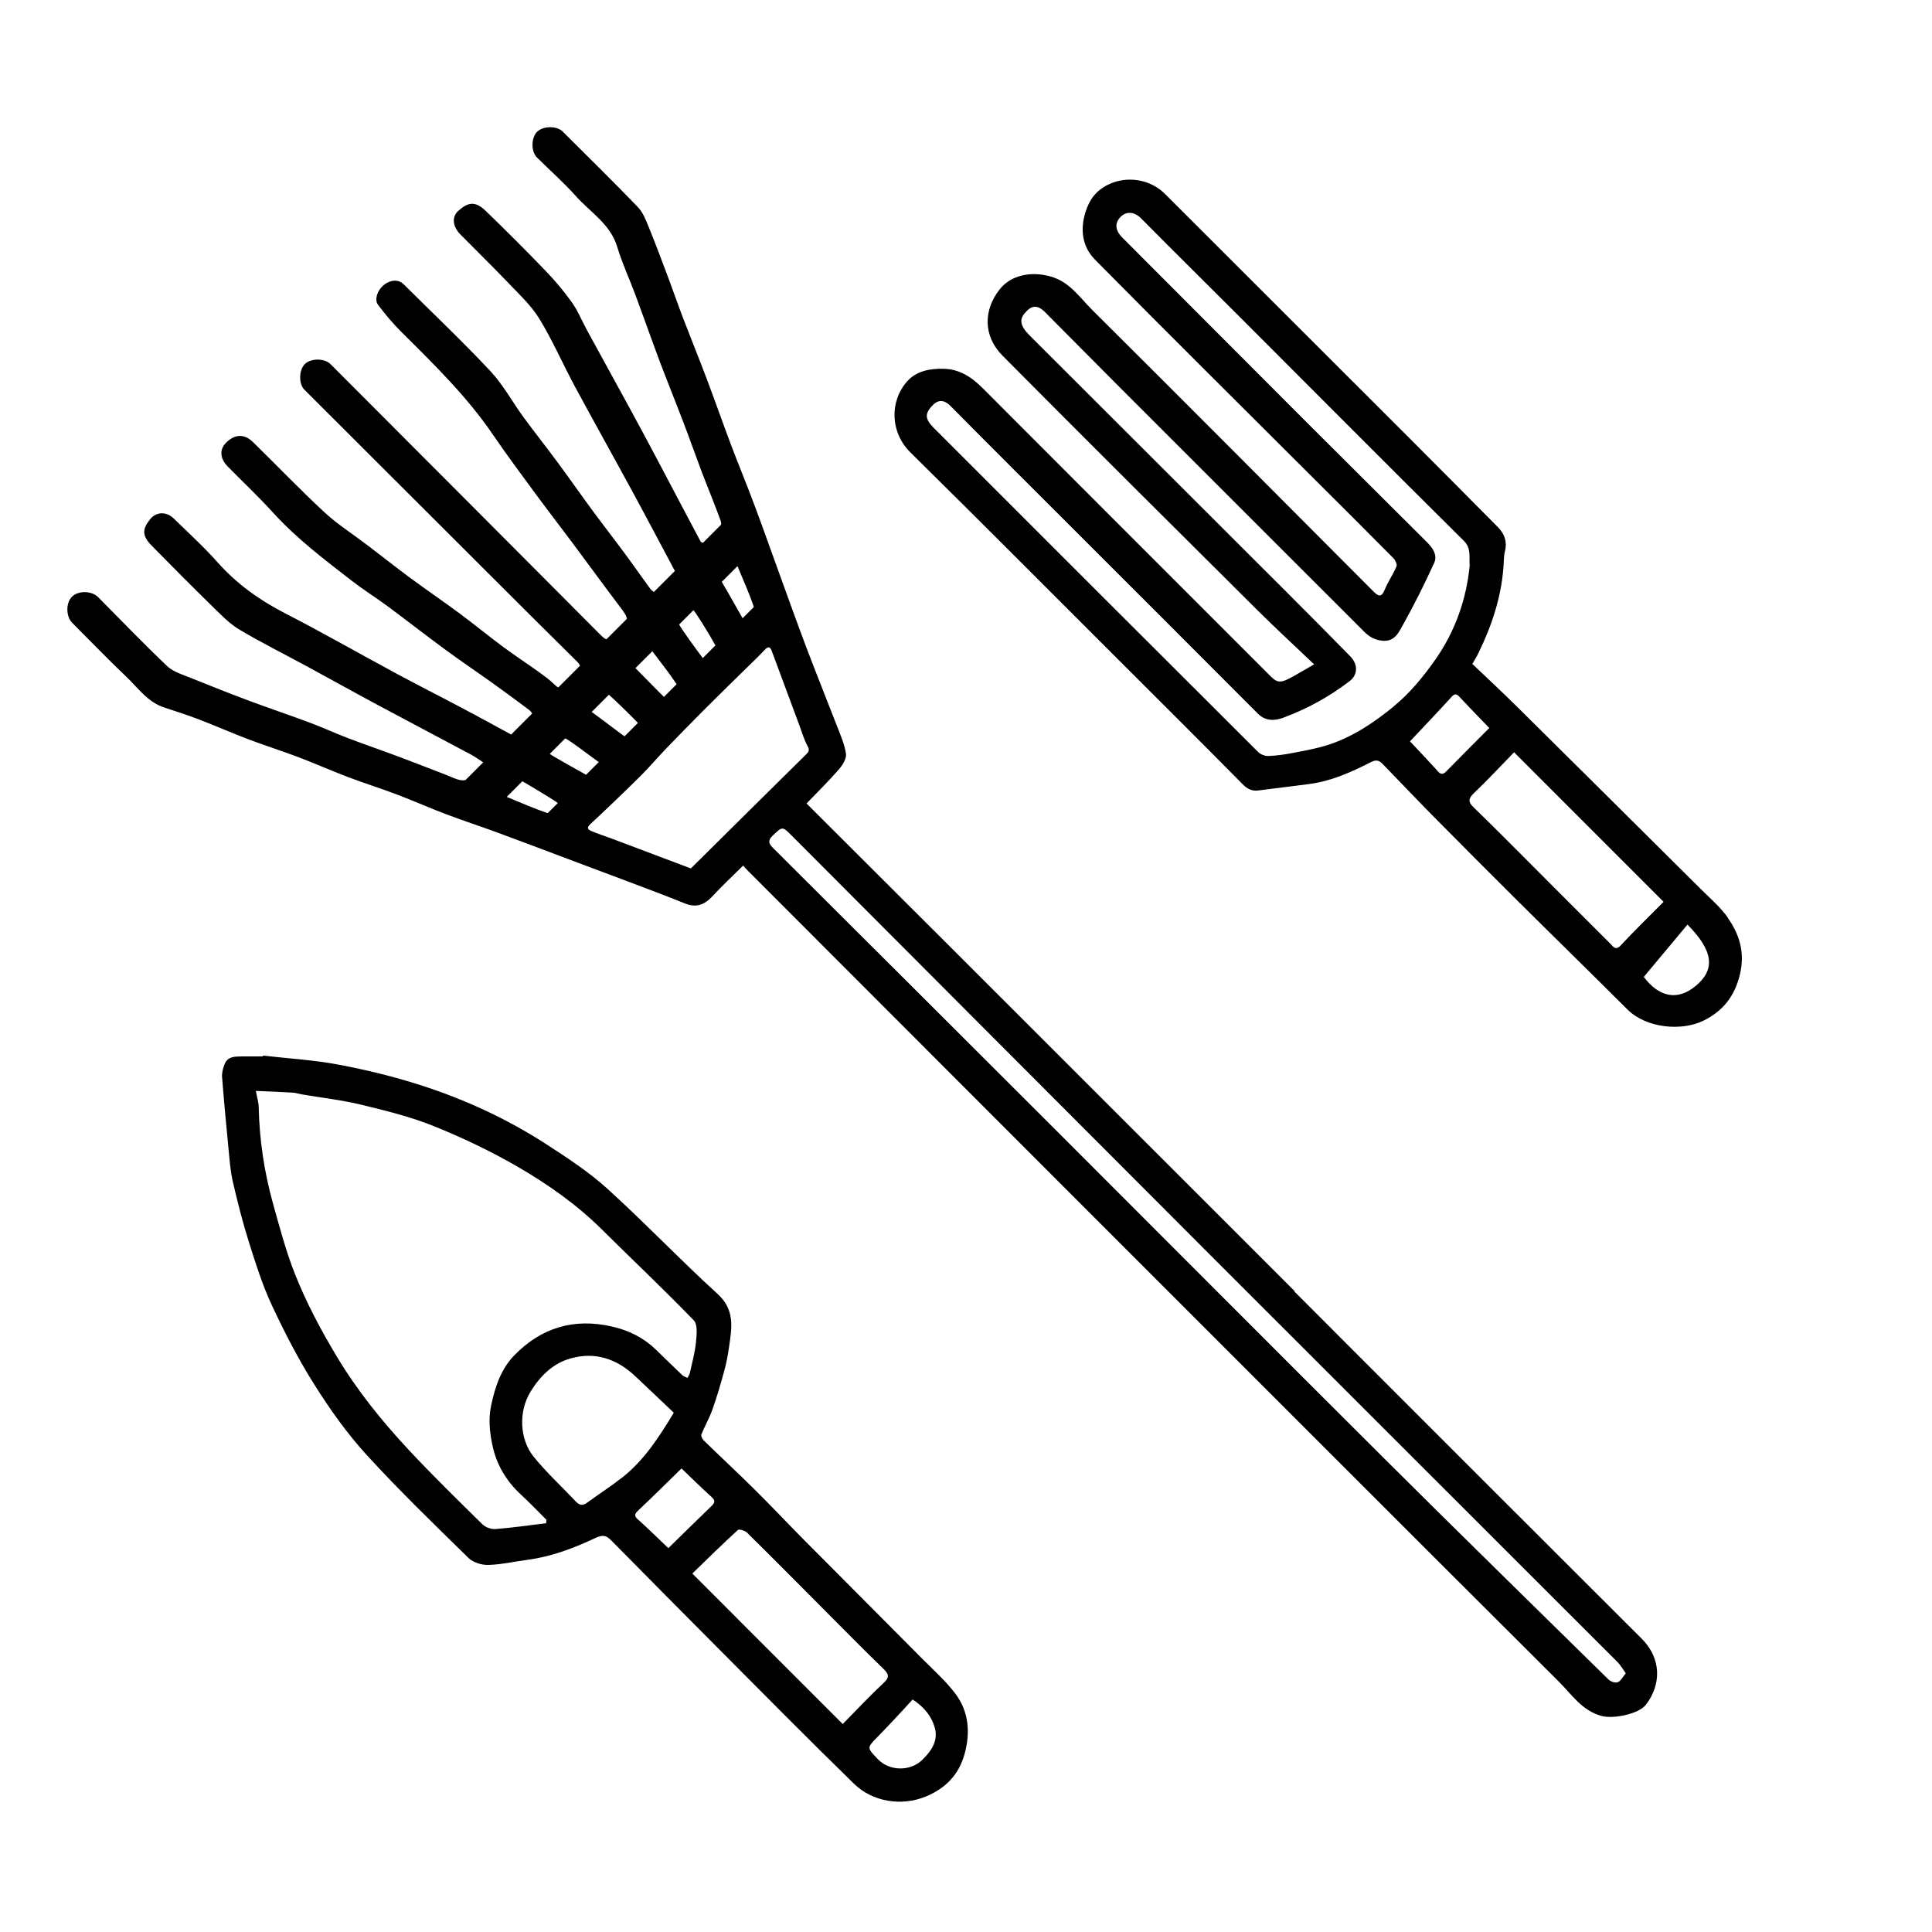 <?xml version="1.0" encoding="utf-8"?>
<!-- Generated by IcoMoon.io -->
<!DOCTYPE svg PUBLIC "-//W3C//DTD SVG 1.1//EN" "http://www.w3.org/Graphics/SVG/1.1/DTD/svg11.dtd">
<svg version="1.1" xmlns="http://www.w3.org/2000/svg" xmlns:xlink="http://www.w3.org/1999/xlink" width="32" height="32" viewBox="0 0 32 32">
<path d="M28.618 15.198c-0.121-0.171-0.285-0.312-0.436-0.461-1.011-1.005-2.023-2.010-3.036-3.013-0.251-0.249-0.51-0.489-0.759-0.727 0.044-0.078 0.073-0.123 0.096-0.171 0.235-0.481 0.4-0.981 0.424-1.521 0.003-0.056 0.004-0.114 0.018-0.168 0.042-0.158-0.002-0.291-0.113-0.404-0.482-0.486-0.964-0.972-1.447-1.456-1.356-1.356-2.714-2.711-4.071-4.067-0.239-0.239-0.625-0.306-0.939-0.152-0.202 0.099-0.311 0.247-0.376 0.455-0.093 0.297-0.050 0.577 0.158 0.788 1.204 1.218 2.421 2.424 3.633 3.634 0.437 0.436 0.874 0.87 1.308 1.309 0.033 0.033 0.066 0.104 0.052 0.138-0.056 0.133-0.142 0.254-0.196 0.388-0.055 0.137-0.11 0.101-0.186 0.026-1.551-1.555-3.099-3.113-4.656-4.661-0.208-0.207-0.376-0.468-0.692-0.556-0.327-0.091-0.654-0.021-0.838 0.208-0.272 0.34-0.285 0.774 0.044 1.105 1.397 1.407 2.803 2.805 4.209 4.203 0.307 0.305 0.626 0.599 0.951 0.909-0.143 0.082-0.24 0.139-0.337 0.194-0.216 0.121-0.267 0.12-0.389-0.002-1.588-1.589-3.177-3.176-4.764-4.767-0.182-0.183-0.382-0.315-0.647-0.321-0.228-0.006-0.454 0.038-0.606 0.211-0.293 0.333-0.276 0.846 0.054 1.172 1.146 1.131 2.282 2.272 3.421 3.41 0.697 0.696 1.394 1.39 2.086 2.090 0.076 0.077 0.153 0.115 0.256 0.102 0.281-0.035 0.563-0.071 0.844-0.107 0.365-0.047 0.697-0.197 1.019-0.361 0.104-0.053 0.147-0.024 0.207 0.038 0.281 0.29 0.559 0.583 0.843 0.87 0.472 0.478 0.947 0.954 1.423 1.427 0.591 0.587 1.188 1.169 1.777 1.758 0.314 0.314 0.904 0.367 1.269 0.184 0.321-0.161 0.512-0.406 0.597-0.765s-0.007-0.661-0.204-0.938zM23.082 11.703c-0.33 0.269-0.682 0.506-1.092 0.637-0.188 0.060-0.386 0.094-0.581 0.132-0.133 0.026-0.268 0.045-0.402 0.050-0.055 0.002-0.127-0.026-0.167-0.065-1.794-1.789-3.585-3.581-5.377-5.373-0.14-0.14-0.144-0.226-0.037-0.349 0.098-0.112 0.198-0.132 0.322-0.006 0.711 0.719 1.429 1.432 2.144 2.147 0.981 0.981 1.963 1.961 2.942 2.944 0.128 0.128 0.282 0.119 0.417 0.069 0.398-0.147 0.768-0.35 1.106-0.61 0.13-0.1 0.141-0.271 0.008-0.408-0.349-0.357-0.702-0.711-1.055-1.065-1.421-1.419-2.842-2.838-4.263-4.257-0.144-0.144-0.166-0.251-0.079-0.356 0.116-0.142 0.215-0.149 0.342-0.022 0.422 0.423 0.841 0.849 1.263 1.271 1.341 1.342 2.683 2.684 4.026 4.025 0.081 0.081 0.176 0.135 0.302 0.146 0.201 0.017 0.268-0.141 0.335-0.261 0.188-0.334 0.358-0.679 0.518-1.027 0.060-0.132-0.026-0.252-0.12-0.346-0.649-0.648-1.3-1.292-1.948-1.941-1.034-1.034-2.066-2.070-3.099-3.105-0.116-0.117-0.126-0.236-0.031-0.336s0.227-0.098 0.347 0.023c0.542 0.548 1.091 1.088 1.635 1.633 1.235 1.235 2.466 2.474 3.706 3.703 0.121 0.12 0.090 0.238 0.098 0.419-0.053 0.53-0.228 1.065-0.567 1.548-0.202 0.288-0.422 0.557-0.694 0.779zM23.806 12.764c-0.154-0.17-0.312-0.336-0.452-0.485 0.222-0.237 0.457-0.481 0.684-0.732 0.059-0.065 0.088-0.057 0.141 0.001 0.159 0.171 0.322 0.338 0.488 0.51-0.233 0.234-0.476 0.477-0.716 0.722-0.061 0.062-0.097 0.039-0.145-0.015zM26.843 15.66c-0.085 0.091-0.126 0.015-0.166-0.025-0.499-0.496-0.994-0.995-1.492-1.493-0.258-0.258-0.515-0.517-0.778-0.77-0.091-0.088-0.090-0.144 0.004-0.233 0.228-0.219 0.444-0.45 0.667-0.679 0.835 0.835 1.655 1.656 2.476 2.477-0.237 0.239-0.48 0.475-0.711 0.723zM28.085 16.331c-0.301 0.25-0.606 0.185-0.859-0.15 0.244-0.292 0.481-0.576 0.724-0.867 0.434 0.44 0.463 0.745 0.135 1.017z"></path>
<path d="M15.31 27.509c-0.662-0.668-1.327-1.333-1.99-2-0.277-0.28-0.547-0.567-0.827-0.844-0.275-0.273-0.56-0.536-0.837-0.807-0.024-0.023-0.049-0.075-0.039-0.099 0.056-0.14 0.133-0.271 0.183-0.413 0.075-0.211 0.138-0.428 0.197-0.644 0.035-0.129 0.060-0.262 0.079-0.395 0.045-0.314 0.101-0.61-0.191-0.876-0.622-0.566-1.203-1.178-1.826-1.743-0.309-0.28-0.666-0.513-1.018-0.741-0.647-0.418-1.345-0.739-2.077-0.974-0.443-0.142-0.898-0.253-1.355-0.339-0.413-0.078-0.835-0.102-1.253-0.15-0.001 0.005-0.002 0.009-0.003 0.014-0.118 0-0.236-0.001-0.353 0-0.112 0.001-0.23 0-0.28 0.128-0.026 0.066-0.047 0.141-0.042 0.21 0.030 0.387 0.066 0.774 0.104 1.161 0.019 0.19 0.031 0.384 0.073 0.569 0.078 0.341 0.165 0.681 0.27 1.015 0.112 0.354 0.224 0.711 0.381 1.045 0.211 0.451 0.441 0.897 0.707 1.317 0.255 0.404 0.535 0.799 0.856 1.151 0.541 0.592 1.119 1.151 1.693 1.713 0.076 0.074 0.217 0.116 0.326 0.113 0.218-0.006 0.434-0.056 0.651-0.085 0.396-0.053 0.767-0.193 1.124-0.362 0.119-0.056 0.179-0.042 0.259 0.039 0.578 0.585 1.156 1.17 1.737 1.753 0.76 0.763 1.516 1.529 2.287 2.281 0.306 0.298 0.784 0.375 1.186 0.211 0.329-0.135 0.551-0.363 0.645-0.708 0.097-0.354 0.070-0.699-0.153-0.996-0.148-0.198-0.337-0.367-0.513-0.544zM9.047 25.229c-0.28 0.034-0.56 0.075-0.841 0.097-0.071 0.006-0.167-0.030-0.218-0.081-0.411-0.405-0.825-0.808-1.218-1.23-0.444-0.476-0.852-0.981-1.19-1.544-0.267-0.444-0.508-0.897-0.697-1.375-0.148-0.376-0.252-0.77-0.361-1.16-0.145-0.523-0.226-1.056-0.237-1.6-0.001-0.077-0.027-0.154-0.047-0.267 0.217 0.009 0.412 0.016 0.606 0.028 0.055 0.003 0.109 0.021 0.164 0.031 0.325 0.055 0.654 0.092 0.973 0.169 0.407 0.099 0.818 0.199 1.204 0.355 0.48 0.194 0.951 0.418 1.398 0.678 0.499 0.29 0.973 0.624 1.387 1.035 0.506 0.502 1.025 0.991 1.521 1.504 0.068 0.070 0.048 0.244 0.036 0.367-0.017 0.17-0.064 0.336-0.101 0.504-0.006 0.029-0.026 0.055-0.040 0.082-0.029-0.015-0.064-0.024-0.086-0.046-0.147-0.139-0.29-0.281-0.435-0.421-0.205-0.198-0.446-0.319-0.727-0.383-0.632-0.145-1.17 0.017-1.616 0.473-0.223 0.227-0.32 0.52-0.387 0.832-0.049 0.231-0.023 0.451 0.022 0.666 0.067 0.316 0.23 0.59 0.472 0.813 0.145 0.134 0.281 0.277 0.421 0.416-0.001 0.019-0.003 0.038-0.004 0.057zM10.299 24.477c-0.185 0.145-0.384 0.272-0.574 0.412-0.075 0.055-0.128 0.044-0.189-0.021-0.233-0.248-0.487-0.479-0.7-0.744-0.228-0.285-0.254-0.744-0.044-1.081 0.161-0.259 0.369-0.461 0.657-0.543 0.404-0.115 0.763 0.004 1.067 0.289 0.216 0.202 0.43 0.407 0.644 0.61-0.25 0.415-0.498 0.795-0.861 1.079zM10.569 25.17c-0.066-0.059-0.063-0.091 0.002-0.152 0.245-0.23 0.483-0.468 0.717-0.696 0.157 0.15 0.323 0.315 0.496 0.471 0.070 0.063 0.056 0.098-0.003 0.155-0.242 0.232-0.479 0.468-0.711 0.694-0.167-0.159-0.331-0.32-0.502-0.474zM13.958 28.555c-0.834-0.835-1.651-1.652-2.491-2.492 0.251-0.244 0.499-0.488 0.755-0.722 0.021-0.019 0.118 0.012 0.154 0.047 0.423 0.417 0.841 0.84 1.261 1.261 0.33 0.331 0.658 0.665 0.994 0.991 0.093 0.091 0.106 0.141 0.002 0.237-0.231 0.215-0.447 0.448-0.674 0.678zM15.275 29.15c-0.199 0.193-0.543 0.187-0.733-0.011-0.184-0.192-0.189-0.186-0.003-0.375 0.101-0.103 0.2-0.207 0.298-0.312 0.095-0.101 0.188-0.204 0.279-0.303 0.194 0.126 0.319 0.284 0.37 0.479 0.055 0.213-0.068 0.383-0.211 0.522z"></path>
<path d="M21.445 21.387c-1.896-1.896-3.793-3.792-5.69-5.688-0.801-0.8-1.603-1.6-2.396-2.391 0.185-0.192 0.369-0.372 0.536-0.565 0.062-0.071 0.13-0.182 0.117-0.262-0.026-0.166-0.099-0.325-0.16-0.484-0.163-0.422-0.333-0.842-0.493-1.265-0.156-0.412-0.304-0.827-0.454-1.24-0.136-0.374-0.268-0.749-0.407-1.121-0.126-0.337-0.264-0.67-0.391-1.006-0.137-0.363-0.265-0.729-0.402-1.092-0.127-0.337-0.263-0.67-0.392-1.007-0.082-0.215-0.157-0.433-0.238-0.649-0.108-0.287-0.215-0.574-0.33-0.857-0.047-0.115-0.096-0.242-0.179-0.329-0.409-0.424-0.829-0.837-1.246-1.252-0.098-0.098-0.326-0.095-0.425 0.005s-0.101 0.326-0.001 0.425c0.216 0.214 0.444 0.415 0.646 0.641 0.239 0.268 0.569 0.46 0.683 0.838 0.081 0.271 0.202 0.529 0.301 0.795 0.137 0.369 0.267 0.74 0.405 1.108 0.127 0.337 0.263 0.67 0.391 1.006 0.103 0.27 0.199 0.543 0.301 0.813 0.104 0.273 0.216 0.542 0.316 0.817 0.006 0.018 0.009 0.040 0.008 0.062l-0.3 0.3c-0.019-0.003-0.035-0.009-0.039-0.017-0.31-0.579-0.612-1.162-0.922-1.741-0.315-0.587-0.639-1.17-0.958-1.755-0.086-0.157-0.153-0.327-0.256-0.471-0.133-0.187-0.283-0.363-0.442-0.528-0.321-0.334-0.65-0.662-0.983-0.984-0.173-0.167-0.292-0.146-0.454-0.001-0.112 0.1-0.095 0.26 0.036 0.393 0.258 0.262 0.522 0.518 0.776 0.784 0.184 0.194 0.388 0.38 0.526 0.604 0.221 0.359 0.389 0.749 0.589 1.121 0.314 0.583 0.638 1.16 0.954 1.742 0.237 0.436 0.468 0.875 0.706 1.321l-0.347 0.347c-0.026-0.012-0.049-0.037-0.072-0.068-0.146-0.199-0.286-0.401-0.433-0.599-0.175-0.236-0.355-0.467-0.529-0.704-0.189-0.257-0.371-0.518-0.561-0.775-0.185-0.25-0.378-0.493-0.562-0.744-0.187-0.255-0.339-0.54-0.553-0.769-0.461-0.492-0.952-0.956-1.43-1.432-0.091-0.090-0.202-0.074-0.291-0.022-0.139 0.081-0.209 0.264-0.139 0.357 0.121 0.161 0.252 0.317 0.395 0.458 0.54 0.536 1.083 1.067 1.514 1.701 0.221 0.324 0.455 0.638 0.687 0.954 0.199 0.271 0.406 0.538 0.607 0.807 0.261 0.35 0.517 0.702 0.78 1.050 0.087 0.115 0.135 0.178 0.139 0.232l-0.339 0.339c-0.027-0.010-0.055-0.031-0.087-0.063-1.492-1.5-2.988-2.997-4.483-4.495-0.099-0.1-0.326-0.099-0.425-0.001s-0.105 0.327-0.007 0.425c1.026 1.025 2.052 2.049 3.078 3.073 0.478 0.477 0.955 0.954 1.436 1.428 0.026 0.025 0.042 0.048 0.051 0.070l-0.359 0.359c-0.018-0.007-0.037-0.021-0.058-0.041-0.083-0.082-0.179-0.152-0.274-0.22-0.193-0.139-0.392-0.268-0.583-0.41-0.243-0.18-0.477-0.373-0.72-0.553-0.271-0.201-0.549-0.39-0.82-0.59-0.239-0.177-0.472-0.362-0.709-0.542-0.239-0.182-0.496-0.345-0.715-0.548-0.404-0.375-0.785-0.775-1.18-1.16-0.143-0.14-0.303-0.131-0.445 0.012-0.111 0.111-0.102 0.262 0.027 0.393 0.249 0.254 0.509 0.497 0.747 0.76 0.393 0.433 0.857 0.784 1.316 1.139 0.188 0.145 0.391 0.272 0.582 0.413 0.322 0.239 0.638 0.486 0.961 0.723 0.251 0.185 0.51 0.359 0.763 0.54 0.204 0.146 0.406 0.294 0.606 0.444 0.031 0.023 0.056 0.047 0.068 0.073l-0.348 0.348c-0.267-0.145-0.525-0.287-0.786-0.425-0.369-0.196-0.742-0.384-1.11-0.582-0.619-0.333-1.229-0.683-1.854-1.004-0.423-0.218-0.797-0.486-1.114-0.843-0.226-0.255-0.48-0.485-0.724-0.724-0.119-0.117-0.29-0.117-0.393 0.014-0.118 0.149-0.144 0.26 0.021 0.429 0.337 0.344 0.677 0.685 1.021 1.022 0.138 0.134 0.275 0.278 0.438 0.375 0.37 0.22 0.756 0.412 1.134 0.617 0.385 0.209 0.766 0.422 1.152 0.629 0.516 0.277 1.034 0.548 1.55 0.824 0.070 0.038 0.135 0.085 0.202 0.129l-0.293 0.293c-0.021 0.004-0.042 0.006-0.062 0.004-0.082-0.008-0.161-0.051-0.24-0.082-0.269-0.103-0.537-0.21-0.806-0.31-0.275-0.103-0.554-0.198-0.828-0.302-0.214-0.082-0.423-0.178-0.638-0.259-0.329-0.123-0.663-0.235-0.993-0.358s-0.656-0.252-0.982-0.384c-0.135-0.055-0.29-0.099-0.391-0.195-0.391-0.371-0.764-0.76-1.144-1.143-0.107-0.108-0.33-0.112-0.434-0.008s-0.101 0.328 0.006 0.435c0.298 0.298 0.59 0.602 0.895 0.892 0.194 0.184 0.351 0.418 0.624 0.507 0.198 0.065 0.396 0.129 0.591 0.204 0.269 0.103 0.532 0.22 0.801 0.322 0.279 0.106 0.563 0.195 0.842 0.301 0.269 0.102 0.532 0.22 0.801 0.322 0.279 0.106 0.563 0.195 0.842 0.301 0.269 0.102 0.532 0.22 0.802 0.322 0.278 0.105 0.562 0.197 0.841 0.3 0.39 0.143 0.779 0.292 1.169 0.438 0.33 0.124 0.661 0.247 0.991 0.372 0.317 0.12 0.634 0.238 0.948 0.365 0.183 0.074 0.32 0.025 0.45-0.114 0.162-0.174 0.336-0.338 0.513-0.513 0.030 0.033 0.056 0.063 0.085 0.091 1.741 1.743 3.482 3.486 5.223 5.228 2.733 2.733 5.465 5.468 8.202 8.196 0.214 0.213 0.385 0.483 0.71 0.57 0.194 0.052 0.616-0.031 0.735-0.188 0.258-0.34 0.255-0.768-0.074-1.095-1.919-1.913-3.833-3.831-5.749-5.746zM12.215 9.377c0.095 0.23 0.195 0.45 0.271 0.677l-0.186 0.186c-0.011-0.017-0.235-0.417-0.345-0.603l0.26-0.26zM11.484 10.108c0.024 0.007 0.261 0.391 0.366 0.582l-0.21 0.21c-0.090-0.121-0.385-0.521-0.39-0.558l0.234-0.234zM10.805 10.787c0.138 0.184 0.279 0.359 0.402 0.546l-0.21 0.21c-0.007-0.002-0.449-0.455-0.472-0.477l0.28-0.28zM10.085 11.507c0.094 0.080 0.466 0.444 0.48 0.468l-0.22 0.22c-0.023-0.009-0.386-0.29-0.545-0.403l0.284-0.284zM9.072 13.468c-0.225-0.075-0.443-0.172-0.679-0.269l0.259-0.259c0.187 0.108 0.576 0.344 0.587 0.361l-0.167 0.167zM9.106 12.486l0.255-0.255c0.039 0.003 0.406 0.283 0.556 0.392l-0.21 0.21c-0.188-0.106-0.593-0.331-0.601-0.347zM11.443 14.384c-0.438-0.165-0.884-0.334-1.329-0.501-0.107-0.040-0.216-0.074-0.321-0.119-0.048-0.021-0.085-0.048-0.019-0.11 0.282-0.263 0.56-0.529 0.834-0.8 0.146-0.145 0.279-0.303 0.422-0.452 0.211-0.219 0.424-0.437 0.639-0.652 0.203-0.203 0.408-0.404 0.613-0.605 0.131-0.129 0.265-0.254 0.39-0.387 0.059-0.063 0.089-0.034 0.109 0.020 0.156 0.416 0.309 0.833 0.464 1.249 0.041 0.111 0.074 0.227 0.131 0.33 0.036 0.066 0.021 0.093-0.024 0.138-0.637 0.628-1.272 1.258-1.909 1.889zM26.795 27.863c-0.040 0.016-0.117-0.010-0.152-0.044-1.241-1.219-2.485-2.436-3.717-3.663-1.824-1.816-3.639-3.641-5.46-5.46-1.554-1.553-3.109-3.104-4.665-4.654-0.072-0.072-0.084-0.123-0.004-0.2 0.161-0.154 0.159-0.159 0.313-0.005 2.29 2.295 4.579 4.591 6.87 6.884 2.27 2.272 4.543 4.54 6.814 6.811 0.048 0.048 0.082 0.111 0.134 0.183-0.053 0.063-0.083 0.129-0.133 0.148z"></path>
</svg>
